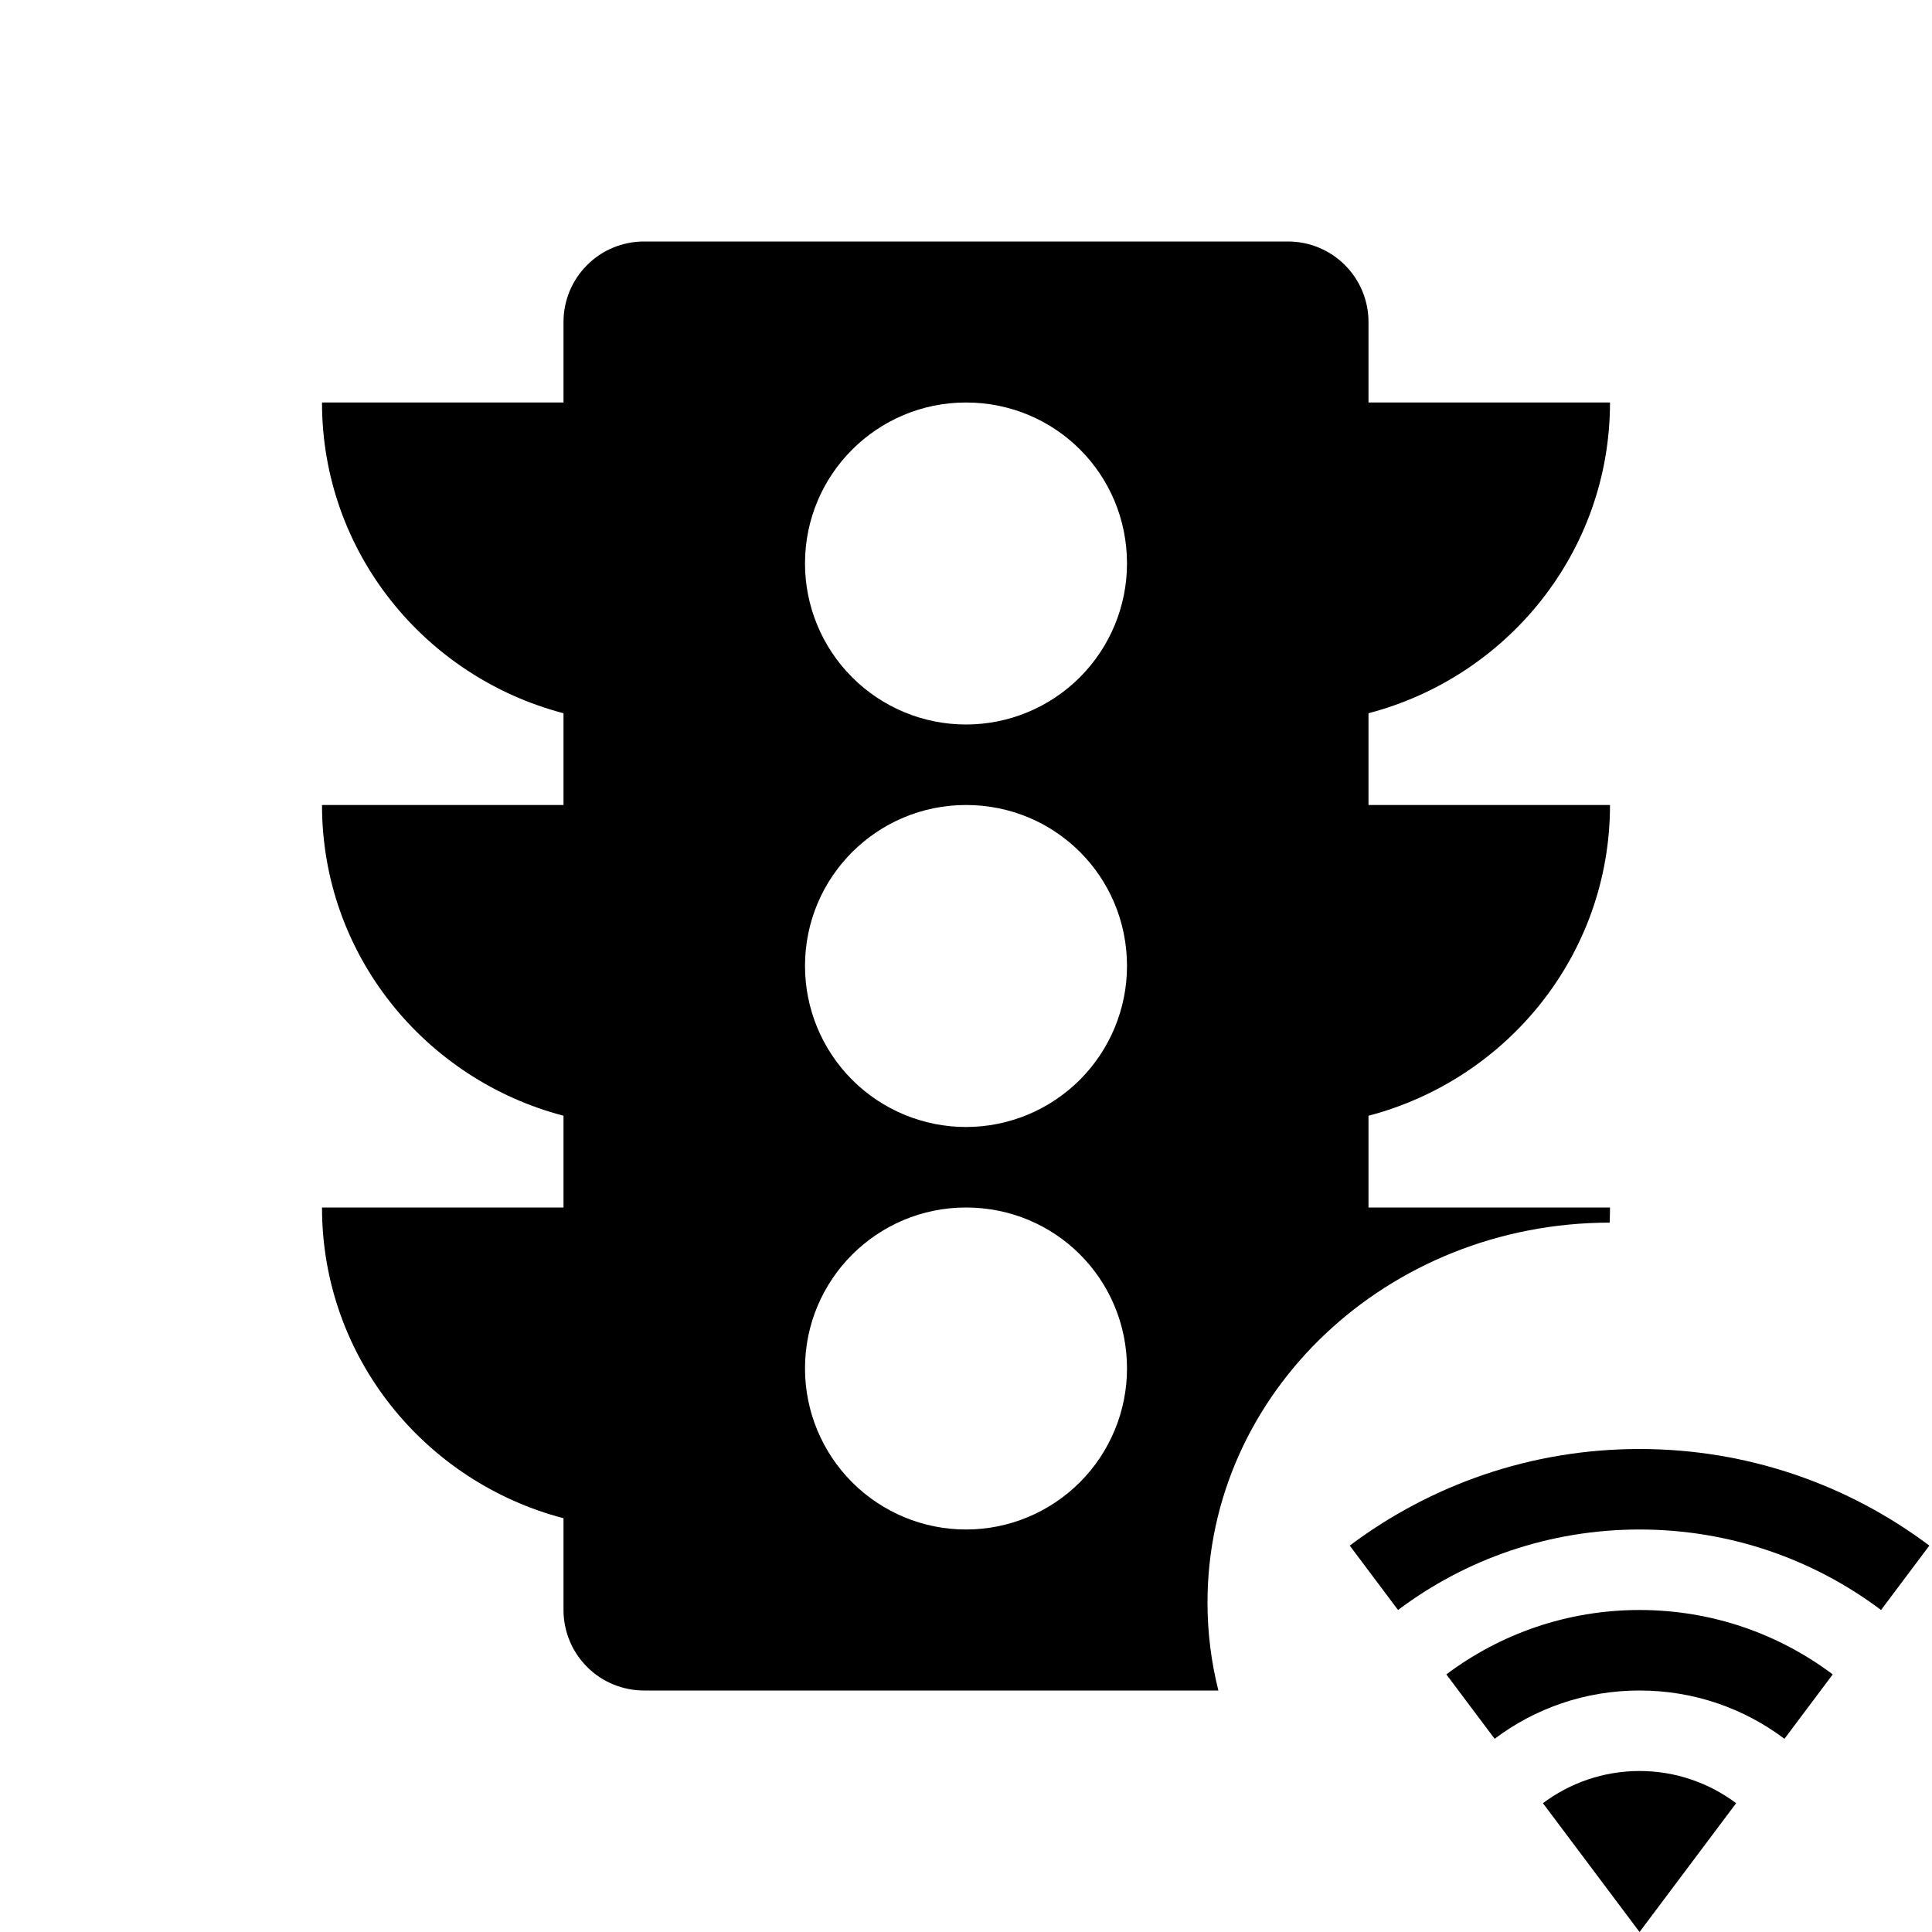<svg width="24" height="24" viewBox="0 0 24 24" fill="none" xmlns="http://www.w3.org/2000/svg">
<path fill-rule="evenodd" clip-rule="evenodd" d="M10.586 8.414C10.961 8.789 11.47 9 12 9C12.53 9 13.039 8.789 13.414 8.414C13.789 8.039 14 7.53 14 7C14 5.89 13.11 5 12 5C10.9 5 10 5.89 10 7C10 7.53 10.211 8.039 10.586 8.414ZM10.586 13.414C10.961 13.789 11.47 14 12 14C12.53 14 13.039 13.789 13.414 13.414C13.789 13.039 14 12.53 14 12C14 10.89 13.11 10 12 10C10.9 10 10 10.89 10 12C10 12.53 10.211 13.039 10.586 13.414ZM10.586 18.414C10.961 18.789 11.47 19 12 19C12.53 19 13.039 18.789 13.414 18.414C13.789 18.039 14 17.53 14 17C14 15.89 13.11 15 12 15C10.9 15 10 15.89 10 17C10 17.53 10.211 18.039 10.586 18.414ZM17 10H20C20 11.86 18.72 13.41 17 13.86V15H20C20 15.063 19.998 15.126 19.996 15.188C17.236 15.19 15 17.302 15 19.907C15 20.283 15.047 20.649 15.135 21H8C7.735 21 7.48 20.895 7.293 20.707C7.105 20.52 7 20.265 7 20V18.86C5.28 18.41 4 16.86 4 15H7V13.86C5.28 13.41 4 11.86 4 10H7V8.86C5.28 8.41 4 6.86 4 5H7V4C7 3.735 7.105 3.48 7.293 3.293C7.48 3.105 7.735 3 8 3H16C16.265 3 16.52 3.105 16.707 3.293C16.895 3.48 17 3.735 17 4V5H20C20 6.86 18.72 8.41 17 8.86V10Z" fill="black"/>
<path d="M20.367 24L21.567 22.4C21.233 22.15 20.817 22 20.367 22C19.917 22 19.5 22.15 19.167 22.4L20.367 24ZM20.367 18C19.017 18 17.77 18.447 16.767 19.2L17.367 20C18.2 19.373 19.24 19 20.367 19C21.493 19 22.533 19.373 23.367 20L23.967 19.2C22.963 18.447 21.717 18 20.367 18ZM20.367 20C19.467 20 18.637 20.297 17.967 20.8L18.567 21.6C19.067 21.223 19.69 21 20.367 21C21.043 21 21.667 21.223 22.167 21.6L22.767 20.8C22.097 20.297 21.267 20 20.367 20Z" fill="black"/>
</svg>
